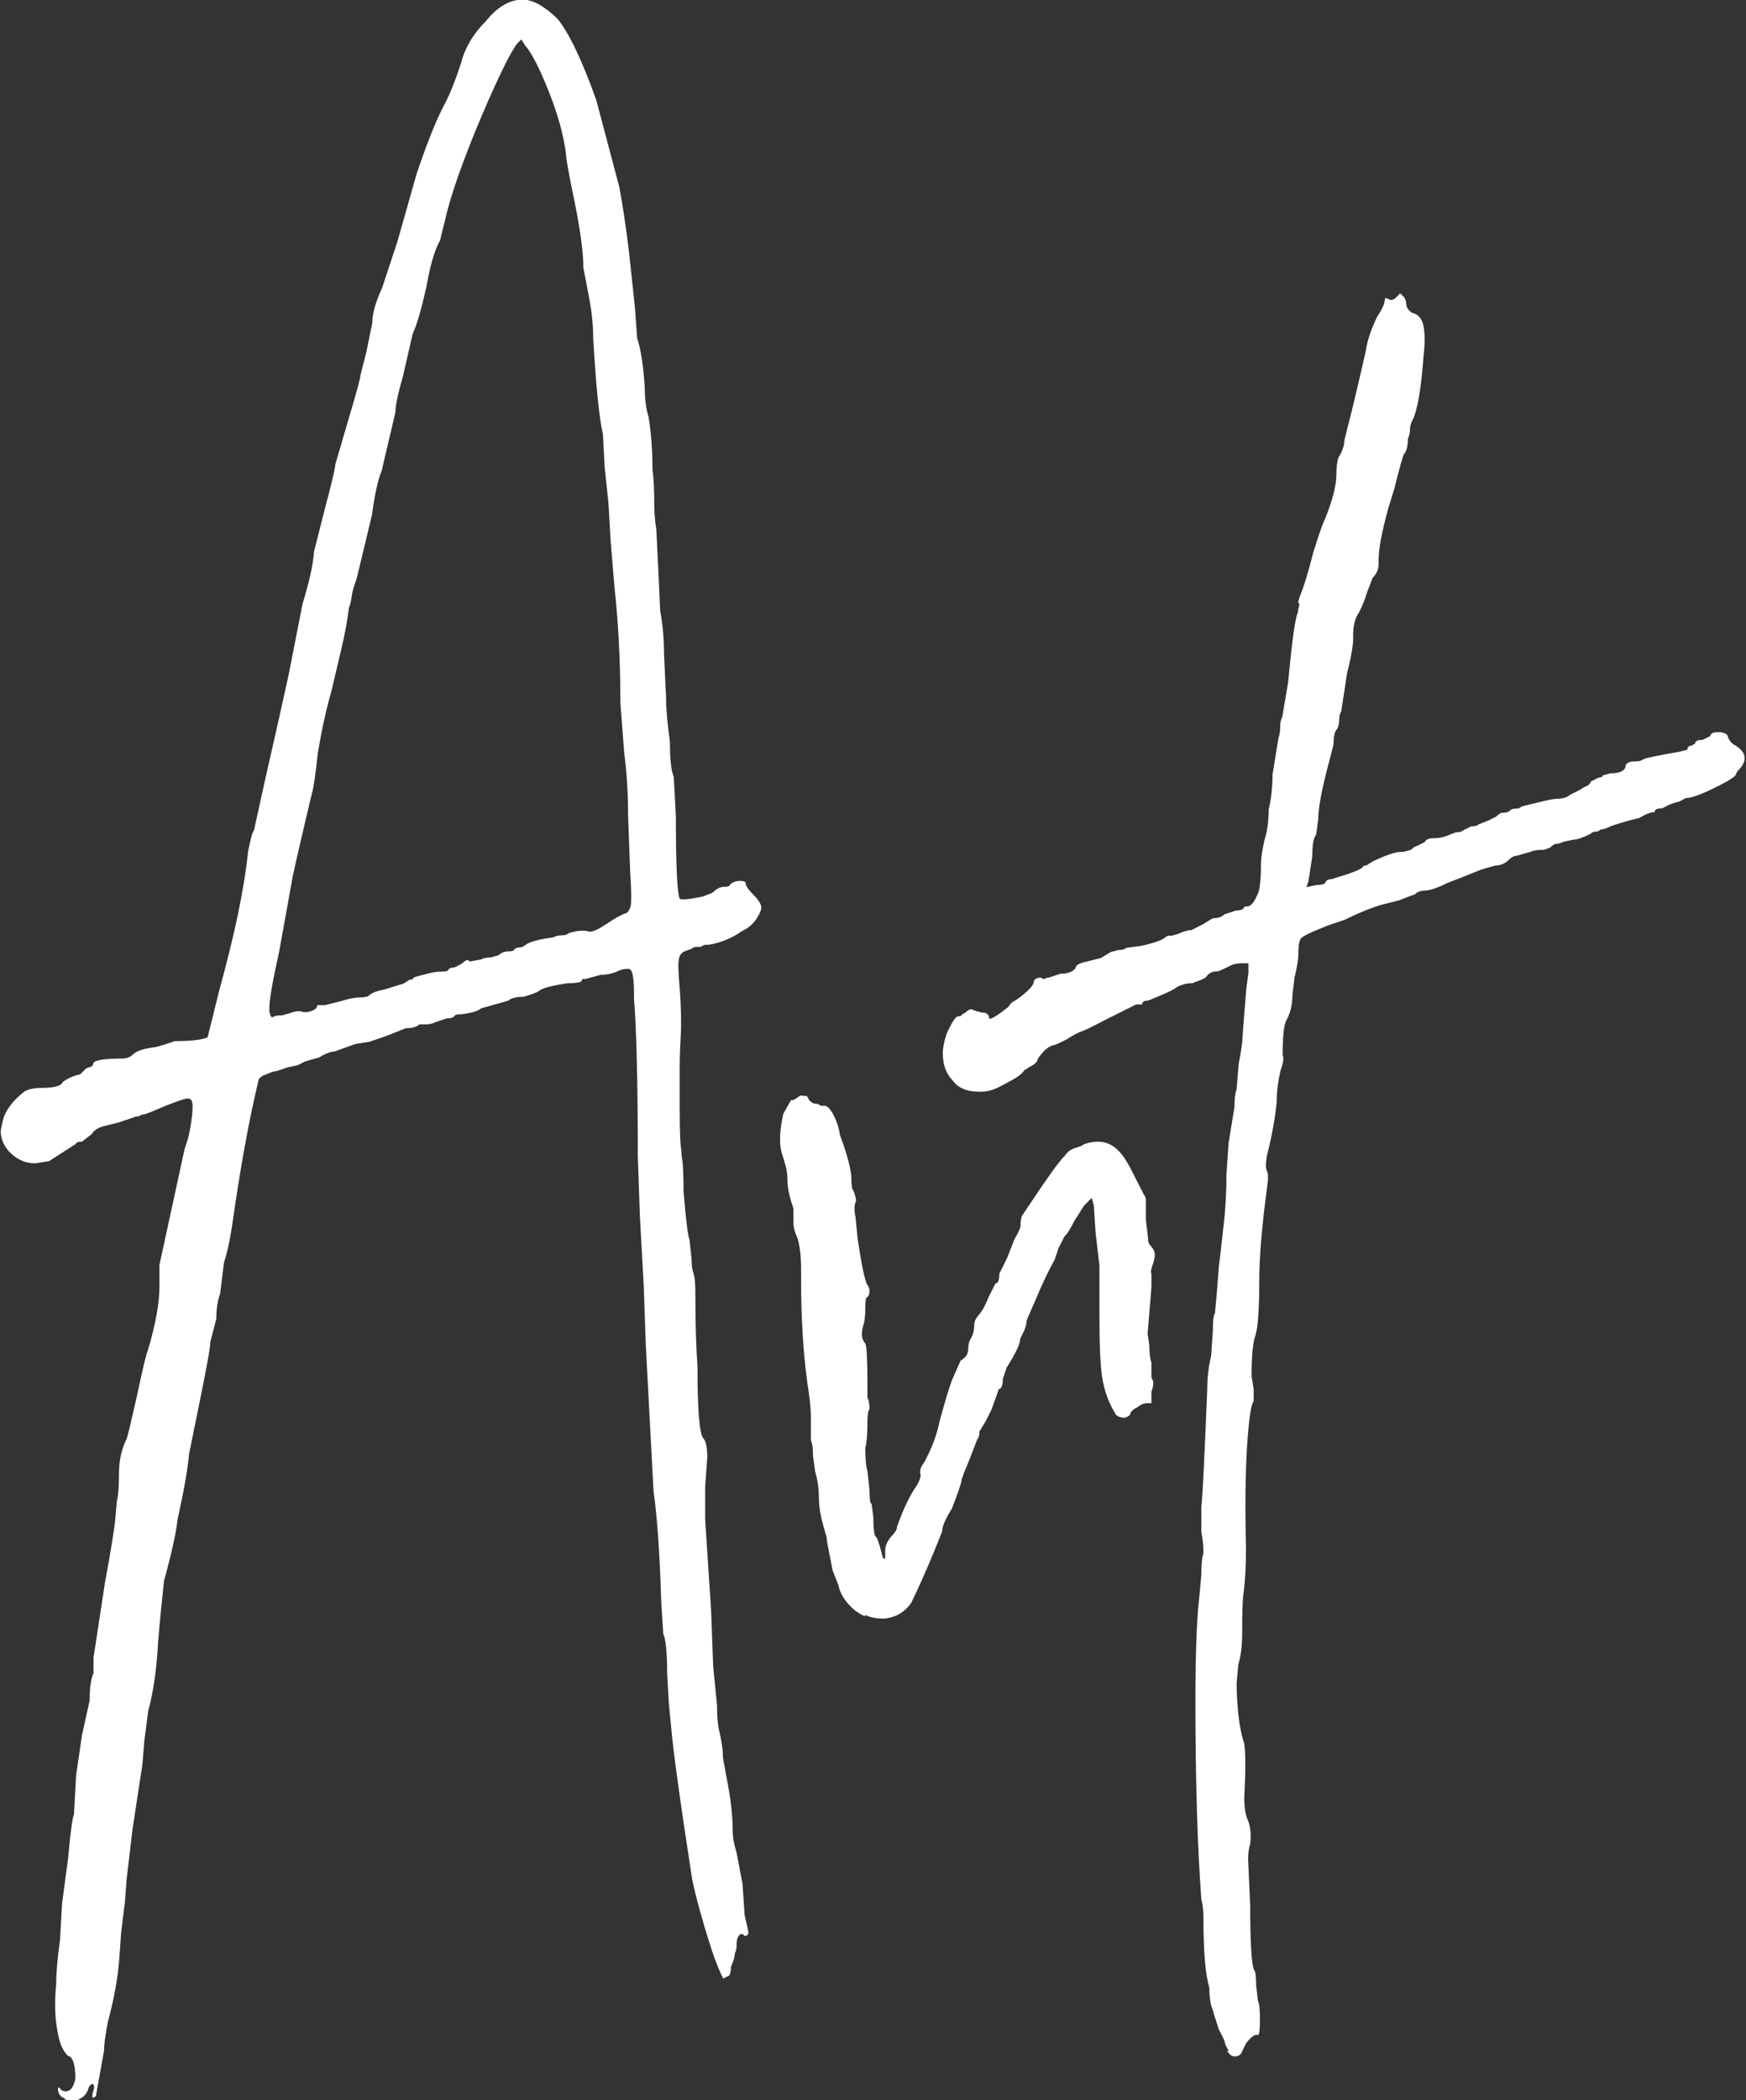 <?xml version="1.0" encoding="UTF-8"?>
<svg id="Lager_1" xmlns="http://www.w3.org/2000/svg" viewBox="0 0 50.04 60.15">
  <rect x="0" y="0" width="50.04" height="60.15" fill="#333333" stroke="none"/>
  <defs>
    <style>
      .cls-1 {
        fill: #fff;
      }
    </style>
  </defs>
  <path class="cls-1" d="M1.83,60.09c-.11-.04-.17-.13-.17-.28,0-.04.04-.02.11.06.07.04.15.04.22,0,.07-.04.13-.15.17-.33,0-.41-.07-.63-.22-.66-.07-.07-.14-.18-.19-.3-.05-.13-.1-.34-.14-.64-.04-.33-.04-.7,0-1.11,0-.33.04-.76.11-1.27l.06-1.05.17-1.27c.07-.78.13-1.2.17-1.27l.06-1.11.17-1.16.22-1c0-.37.04-.63.11-.78v-.44l.33-2.16c.07-.37.17-.92.28-1.66l.06-.67c.04-.15.06-.41.06-.78s.07-.7.22-1c.04-.11.13-.5.28-1.16.18-.85.29-1.31.33-1.38.22-.74.33-1.35.33-1.83v-.61l.72-3.32c.07-.18.13-.4.17-.64.04-.24.06-.43.06-.58s-.04-.22-.11-.22c-.04-.04-.41.09-1.11.39l-.17.06h-.06s-.06.06-.17.06l-.5.17-.44.11c-.15.04-.26.11-.33.22l-.28.22c-.11,0-.17.02-.17.06l-.78.5-.39.06c-.26,0-.49-.09-.69-.28-.2-.18-.3-.41-.3-.66l.06-.28c.07-.29.28-.57.61-.83.11-.07.28-.11.5-.11.37,0,.57-.06.61-.17.15-.11.31-.18.5-.22l.17-.17.17-.06.05-.11c.07-.07.33-.11.78-.11.15,0,.26-.04.33-.11.11-.11.33-.18.66-.22l.22-.06.33-.11c.48,0,.79-.04.94-.11l.11-.44.22-.89c.44-1.59.72-2.92.83-3.99.07-.37.13-.57.17-.61l.33-1.5.39-1.72.28-1.27.39-1.99c.18-.59.3-1.09.33-1.5.15-.59.29-1.16.44-1.72.11-.44.17-.7.17-.78l.39-1.33c.22-.74.33-1.14.33-1.22l.17-.67.17-.83c0-.26.09-.59.28-1l.44-1.33.55-1.94c.3-.89.57-1.57.83-2.05.15-.29.29-.66.44-1.11.11-.44.35-.85.72-1.22.33-.41.68-.61,1.05-.61.29,0,.63.19,1,.55.33.41.7,1.18,1.11,2.33l.66,2.49c.11.59.2,1.22.28,1.88.07.66.13,1.2.17,1.61l.06.83c.11.33.18.81.22,1.44,0,.33.04.61.11.83.07.44.11.94.11,1.5.04.3.05.6.05.91s.02.58.06.8l.06,1.22.05,1.11c.07.37.11.78.11,1.22l.06,1.27c0,.33.04.76.11,1.27,0,.52.04.85.11,1l.06,1.11c0,1.44.04,2.23.11,2.38.04.04.26.02.66-.06l.28-.11c.11-.11.22-.17.33-.17s.17-.02.17-.06c.07-.07.17-.11.28-.11s.17.02.17.06c0,.07.07.19.22.33.18.19.26.33.22.44-.11.3-.3.5-.55.61-.15.11-.32.2-.53.28-.2.07-.36.11-.47.11-.08,0-.13.02-.17.06h-.11c-.07,0-.13.02-.17.06l-.17.06c-.11.04-.18.13-.19.28-.02.15,0,.41.03.78.04.55.05,1.01.03,1.36-.02.35-.03.64-.03.86v1.22c0,.7.02,1.11.05,1.22,0,.04,0,.14.03.3.02.17.03.45.03.86.07.85.13,1.31.17,1.38l.06.55c0,.19.02.33.06.44.04.11.05.33.05.67,0,.74.02,1.4.06,1.99,0,1.26.06,1.94.17,2.05.07.07.11.26.11.55l-.06.83v.94l.17,2.6.06,1.61.11,1.11c0,.33.02.57.06.72.07.3.11.55.11.78l.11.61c.11.55.17,1.05.17,1.5,0,.18.04.39.11.61l.17.89.06.89.11.5c0,.07-.04.11-.11.11l-.06-.06c-.11,0-.17.11-.17.33,0,.11-.02.18-.05.22,0,.11-.04.24-.11.39,0,.18-.04.28-.11.28l-.11.06s-.17-.3-.39-1c-.22-.7-.39-1.31-.5-1.83-.33-2.14-.54-3.62-.61-4.43l-.06-.61-.05-.89c0-.59-.04-.96-.11-1.11l-.06-.94c-.04-1.33-.11-2.38-.22-3.16l-.22-4.15-.06-1.72-.11-1.99-.06-1.72c0-2.14-.04-3.66-.11-4.54,0-.26,0-.46-.03-.61-.02-.15-.06-.22-.14-.22-.11,0-.2.02-.28.06-.15.07-.31.11-.5.11l-.22.06-.22.06h-.08s-.03.02-.03.06c-.04.04-.17.06-.39.06-.48.07-.76.15-.83.22-.04.04-.18.09-.44.17-.22,0-.37.04-.44.11l-.39.11-.39.11c-.07.07-.26.13-.55.17-.15,0-.22.02-.22.06-.04.04-.11.06-.22.06l-.33.11c-.07.04-.17.06-.28.06h-.17c-.07.07-.2.11-.39.11l-.55.22-.5.17-.39.06-.61.22c-.11,0-.26.06-.44.17l-.39.11-.22.11-.28.06-.33.11c-.07,0-.18.04-.33.11-.04,0-.09.04-.17.11-.26,1.07-.5,2.36-.72,3.88-.08.59-.17,1.05-.28,1.38l-.11.89c-.08.22-.11.46-.11.72l-.17.66c0,.15-.11.76-.33,1.83l-.28,1.38c-.04.44-.15,1.07-.33,1.88-.04.37-.17.96-.39,1.77-.07.66-.13,1.25-.17,1.77-.04.74-.13,1.38-.28,1.94l-.11.83-.06.72-.28,1.83-.17,1.44-.05.66-.11.89-.05.72c-.04.55-.15,1.16-.33,1.83-.07.37-.11.65-.11.83l-.22,1.22c0,.07-.04.11-.11.11v-.11l.05-.17c0-.07-.02-.11-.05-.11-.04,0-.08.04-.11.11-.04.15-.13.26-.28.33-.11.07-.24.07-.39,0ZM7.75,29.08s.02.06.06.06c.04-.04.13-.06.28-.06l.22-.06s.13-.06.28-.06c.11.04.22.04.33,0,.11-.04.17-.09.17-.17h.22l.44-.11c.22-.07.41-.11.55-.11s.24-.02.28-.06c.07-.07.22-.13.44-.17l.55-.17.17-.11c.07,0,.11-.02.11-.06.11-.04.24-.07.39-.11.15-.04.28-.06.39-.06.15,0,.22-.02.22-.06.04-.04.09-.06.17-.06l.22-.11c.11-.11.18-.13.22-.06l.33-.06c.07-.04.17-.06.28-.06l.22-.06c.07-.07.17-.11.28-.11s.17-.02.17-.06c.04-.04.11-.06.22-.06l.17-.11c.15-.07.39-.13.72-.17.07-.04.16-.06.25-.06s.16-.02.19-.06c.22-.07.41-.09.55-.06.07.04.2,0,.39-.11l.44-.28.22-.11c.07,0,.13-.06.17-.17.04-.07.04-.42,0-1.05l-.06-1.61c0-.67-.04-1.25-.11-1.77l-.11-1.44c0-1.22-.06-2.33-.17-3.32l-.11-1.33-.06-1.05-.11-1.05-.05-.94c-.11-.48-.2-1.4-.28-2.77,0-.37-.04-.74-.11-1.11l-.17-.89c0-.48-.11-1.24-.33-2.27-.11-.55-.17-.89-.17-1-.07-.55-.24-1.15-.5-1.8-.26-.65-.48-1.08-.67-1.3l-.11-.17-.11.11c-.18.22-.52.9-1,2.02-.48,1.13-.81,2.04-1,2.74l-.22.89c-.15.26-.28.7-.39,1.33-.15.66-.28,1.11-.39,1.33l-.28,1.22c-.15.52-.22.87-.22,1.05l-.17.72-.22.94c-.11.26-.2.68-.28,1.27l-.44,1.83c-.07.19-.12.35-.14.5-.02.15-.05.26-.08.33-.04.33-.11.73-.22,1.19-.11.46-.2.86-.28,1.19-.15.52-.28,1.11-.39,1.77-.07.66-.13,1.05-.17,1.16-.3,1.26-.48,2.05-.55,2.38l-.39,2.16c-.19.85-.28,1.38-.28,1.61v.11Z"/>
  <path class="cls-1" d="M24.81,46.3c-.18-.07-.35-.19-.5-.36-.15-.17-.24-.34-.28-.53l-.17-.44c-.11-.55-.17-.87-.17-.94l-.11-.39c-.08-.3-.11-.54-.11-.72,0-.29-.04-.55-.11-.78l-.06-.44c0-.22-.02-.37-.06-.44v-.66c0-.26-.04-.61-.11-1.05-.11-.85-.17-1.79-.17-2.82,0-.41,0-.7-.03-.89-.02-.18-.05-.31-.08-.39-.07-.15-.11-.29-.11-.44v-.39c-.11-.33-.17-.59-.17-.78s-.02-.34-.06-.47c-.04-.13-.07-.25-.11-.36-.07-.26-.06-.63.05-1.11l.22-.39h.06l.11-.06c.07-.07.13-.09.17-.06h.11s.06.07.06.11c.07.07.13.11.17.11.07,0,.13.02.17.06h.11c.07,0,.16.08.25.25.09.17.16.36.19.58.22.59.33,1.02.33,1.27,0,.19.02.3.06.33.07.19.09.3.06.33-.04.11-.04.26,0,.44l.06.61c.11.74.2,1.18.28,1.33.04.04.06.09.06.17s-.02.13-.06.17c-.04,0-.06.09-.06.28,0,.26-.02.42-.05.5-.08.26-.06.44.05.55.04.07.06.46.06,1.16v.39c.04.07.06.19.06.33-.04.04-.06.17-.06.39,0,.33-.02.57-.06.72,0,.33.02.55.06.66l.06.55c0,.26.02.39.06.39l.05.39c0,.3.02.48.06.55.04,0,.09.15.17.44.04.19.07.24.11.17v-.22c0-.11.05-.24.17-.39.11-.11.17-.2.17-.28.18-.52.37-.9.55-1.16.11-.18.15-.31.11-.39,0-.11.04-.2.11-.28.22-.41.37-.79.44-1.16.18-.66.31-1.09.39-1.27l.22-.5s.08-.04.14-.11c.06-.07.08-.15.08-.22,0-.11.02-.2.06-.28.07-.11.11-.24.11-.39,0-.11.04-.2.11-.28.04-.04.08-.1.14-.19.05-.09.1-.19.14-.3l.22-.44c.07,0,.11-.09.11-.28l.22-.44.11-.28.11-.28c.11-.18.17-.31.17-.39,0-.15.02-.24.05-.28l.22-.33c.52-.78.85-1.24,1-1.38.07-.11.17-.18.3-.22.13-.04.21-.07.25-.11.33-.11.61-.09.83.06.11.07.21.18.3.3.09.13.19.3.3.53l.28.55s.06.06.06.17v.55l.06.5c0,.11.02.19.05.22.07.07.12.15.14.22.02.07,0,.17-.03.28-.07.19-.09.3-.06.33v.39l-.11,1.33.05.33c0,.22.02.39.06.5v.44c.07.07.07.2,0,.39v.33h-.11c-.11,0-.2.04-.28.11-.15.07-.22.15-.22.22-.07.07-.16.1-.25.08-.09-.02-.16-.06-.19-.14-.18-.29-.3-.63-.36-1-.06-.37-.08-.98-.08-1.83v-1.38l-.11-.94-.05-.78-.06-.22-.22.22-.28.44c-.11.22-.2.37-.28.44l-.17.33-.11.33c-.18.33-.37.72-.55,1.16l-.22.5s-.05.11-.05.22l-.06.17-.11.22c0,.15-.13.42-.39.83l-.11.33c0,.19-.04.28-.11.28l-.22.61-.17.33-.17.28c0,.11-.02.19-.06.22l-.17.44-.11.28s-.09.19-.17.44c0,.07-.09.35-.28.83-.19.3-.28.52-.28.66-.26.66-.55,1.35-.89,2.05-.19.26-.44.41-.78.44-.22,0-.41-.04-.55-.11Z"/>
  <path class="cls-1" d="M35.22,58.76l-.11-.22c0-.07-.06-.2-.17-.39-.11-.33-.17-.52-.17-.55-.07-.15-.11-.37-.11-.66-.11-.37-.17-1.03-.17-1.99,0-.22-.02-.41-.06-.55-.11-1.48-.17-3.38-.17-5.7,0-1.37.04-2.34.11-2.94l.06-.66c0-.3.02-.5.06-.61,0-.22-.02-.42-.06-.61v-.72c.04-.33.09-1.46.17-3.38,0-.33.04-.65.11-.94l.05-.72c0-.3.02-.46.06-.5l.06-.66.05-.66c.04-.3.08-.7.14-1.22.06-.52.08-1,.08-1.44l.06-.89.17-1.05c0-.22.02-.39.06-.5l.06-.72c.07-.37.11-.63.11-.78l.06-.78.05-.61.06-.44v-.28h-.17c-.15,0-.26.02-.33.06-.22.11-.35.17-.39.17-.15,0-.26.06-.33.17-.04.04-.17.09-.39.17-.15,0-.3.04-.44.11-.07.07-.35.2-.83.39-.11,0-.17.04-.17.11h-.17l-.44.22-.44.22-.33.17c-.22.11-.35.17-.39.17-.22.11-.35.19-.39.22-.22.11-.35.17-.39.17-.15.04-.29.17-.44.39,0,.07-.07.15-.22.22l-.17.11c-.04.07-.14.16-.3.25-.17.09-.32.18-.47.25-.15.07-.31.11-.5.11-.37,0-.63-.11-.78-.33-.18-.18-.28-.44-.28-.78,0-.15.04-.33.11-.55.15-.33.26-.5.33-.5s.11-.02.11-.06c.04,0,.09-.04.17-.11.07-.04.13-.04.17,0l.22.06c.15,0,.22.06.22.17.04.04.22-.07.55-.33.04-.07.09-.13.17-.17.07-.04.18-.11.3-.22.13-.11.21-.2.25-.28,0-.11.07-.17.22-.17.04.04.07.05.11.03.04-.02.07-.03.11-.03l.33-.11c.22,0,.37-.06.44-.17,0-.07.09-.13.28-.17l.44-.11.28-.17.22-.06c.11,0,.19-.02.22-.06l.44-.06c.33-.07.55-.15.66-.22.08-.07.13-.09.17-.06l.22-.06c.15-.07.28-.11.39-.11l.33-.17.28-.17c.15,0,.26-.04.33-.11l.33-.11c.11,0,.18-.02.22-.06,0-.04.04-.06.11-.06.11,0,.22-.15.33-.44.04-.18.06-.44.06-.78,0-.18.04-.42.11-.72.07-.22.11-.5.11-.83.07-.3.11-.63.11-1l.17-1.05c.04-.11.05-.22.05-.33s.02-.2.06-.28l.17-1c.11-1.18.2-1.85.28-1.99,0-.04,0-.09.03-.17.02-.07,0-.11-.03-.11l.05-.17c.11-.26.24-.68.39-1.27.18-.59.3-.9.33-.94.22-.55.33-.98.33-1.27,0-.22.02-.39.06-.5.11-.18.17-.35.17-.5l.11-.44c.07-.26.24-.96.5-2.1.04-.29.15-.63.33-1,.15-.22.22-.39.22-.5,0-.04.04-.04.11,0,.07.04.15.02.22-.06l.11-.11.11.11s.06.09.06.17c0,.11.05.2.17.28.18.04.29.17.33.39.04.22.04.5,0,.83-.07,1-.19,1.63-.33,1.88-.04.07-.06.16-.06.25s-.02.18-.06.25c0,.22-.04.37-.11.44-.04.07-.13.41-.28,1l-.17.55c-.18.66-.28,1.16-.28,1.5v.11c0,.15-.06.28-.17.39l-.17.44c-.04.15-.11.33-.22.55-.11.15-.17.37-.17.66v.17s-.02.33-.17.89l-.17,1.11c-.04.07-.06.16-.06.25s-.02.18-.05.25c-.08.07-.11.22-.11.44l-.11.44c-.22.81-.33,1.38-.33,1.72l-.06.44c-.07.07-.11.28-.11.61l-.11.72-.06.17.28-.06c.18,0,.28-.04.28-.11.04-.04.09-.06.17-.06.11-.04.26-.08.44-.14.18-.06.33-.12.44-.19,0-.04.04-.06.11-.06l.17-.11c.37-.18.65-.28.83-.28h.06l.22-.06c.07-.07.13-.11.17-.11l.22-.11c.04-.07.11-.11.22-.11.15,0,.28-.02.39-.06l.28-.11c.11,0,.18-.02.22-.06l.22-.11c.11,0,.18-.02.22-.06l.28-.11.22-.11c.07-.07.13-.11.17-.11.11,0,.18-.02.22-.06s.09-.06.17-.06.13-.02.17-.06l.44-.11c.29-.07.48-.11.55-.11.18,0,.31-.04.39-.11l.33-.17s.08-.06.14-.08c.06-.02.1-.06.14-.14l.22-.11c.07,0,.11-.02.11-.06l.22-.06c.15,0,.26-.02.33-.06.07-.04.11-.09.11-.17.04-.07.11-.11.22-.11.15,0,.24-.02.28-.06.07-.04.42-.11,1.05-.22l.22-.06c0-.07.04-.11.11-.11l.11-.06c0-.07.07-.11.22-.11l.22-.11c0-.07.07-.11.22-.11s.24.04.28.11c0,.04.02.08.06.14.04.06.09.1.17.14.29.19.33.41.11.66-.07.07-.11.13-.11.17-.04.07-.25.2-.64.39-.39.19-.66.28-.8.28l-.11.06s-.09.06-.17.06l-.17.06-.22.11c-.15,0-.22.04-.22.11-.11,0-.26.06-.44.17-.19.04-.44.11-.78.22-.15.07-.26.11-.33.11-.04.04-.08.06-.14.06s-.1.02-.14.06c-.22.11-.39.17-.5.17l-.28.06s-.11.06-.22.06c-.04,0-.09.04-.17.11l-.17.06c-.19,0-.31.02-.39.06l-.39.11c-.07,0-.15.04-.22.11-.11.11-.24.17-.39.17l-.39.11-.55.22-.44.17c-.3.15-.52.22-.66.22-.11,0-.2.04-.28.11l-.17.06-.28.11-.44.11c-.15.04-.33.1-.55.19-.22.09-.41.18-.55.25l-.5.17c-.48.19-.74.31-.78.39-.04.07-.06.22-.06.44,0,.15-.04.37-.11.66l-.06.5c0,.26-.05.5-.17.72-.07.11-.11.44-.11,1,.04.07.02.22-.06.44-.07.3-.11.59-.11.89-.04.44-.13.96-.28,1.55-.04.22-.04.37,0,.44.04.07.04.24,0,.5-.15,1.11-.22,1.99-.22,2.66,0,.81-.04,1.33-.11,1.55-.08.22-.11.61-.11,1.16l.06.39v.33c-.07.07-.14.51-.19,1.3-.05.79-.06,1.76-.03,2.91,0,.44-.02.85-.06,1.22-.04.22-.05.63-.05,1.22,0,.37-.04.66-.11.89l-.05.55c0,.26.02.55.05.89.04.33.09.61.17.83.04.3.04.81,0,1.55,0,.3.04.52.11.66.07.18.09.41.06.67-.04.11-.06.26-.06.44l.06,1.33c0,1.07.04,1.68.11,1.83.04.04.06.18.06.44l.05.44c.04.07.06.26.06.55s-.02.44-.06.44c-.07-.04-.18.04-.33.22l-.11.22s-.02.07-.06.11c-.04.04-.09.06-.17.06s-.15-.06-.22-.17Z"/>
</svg>